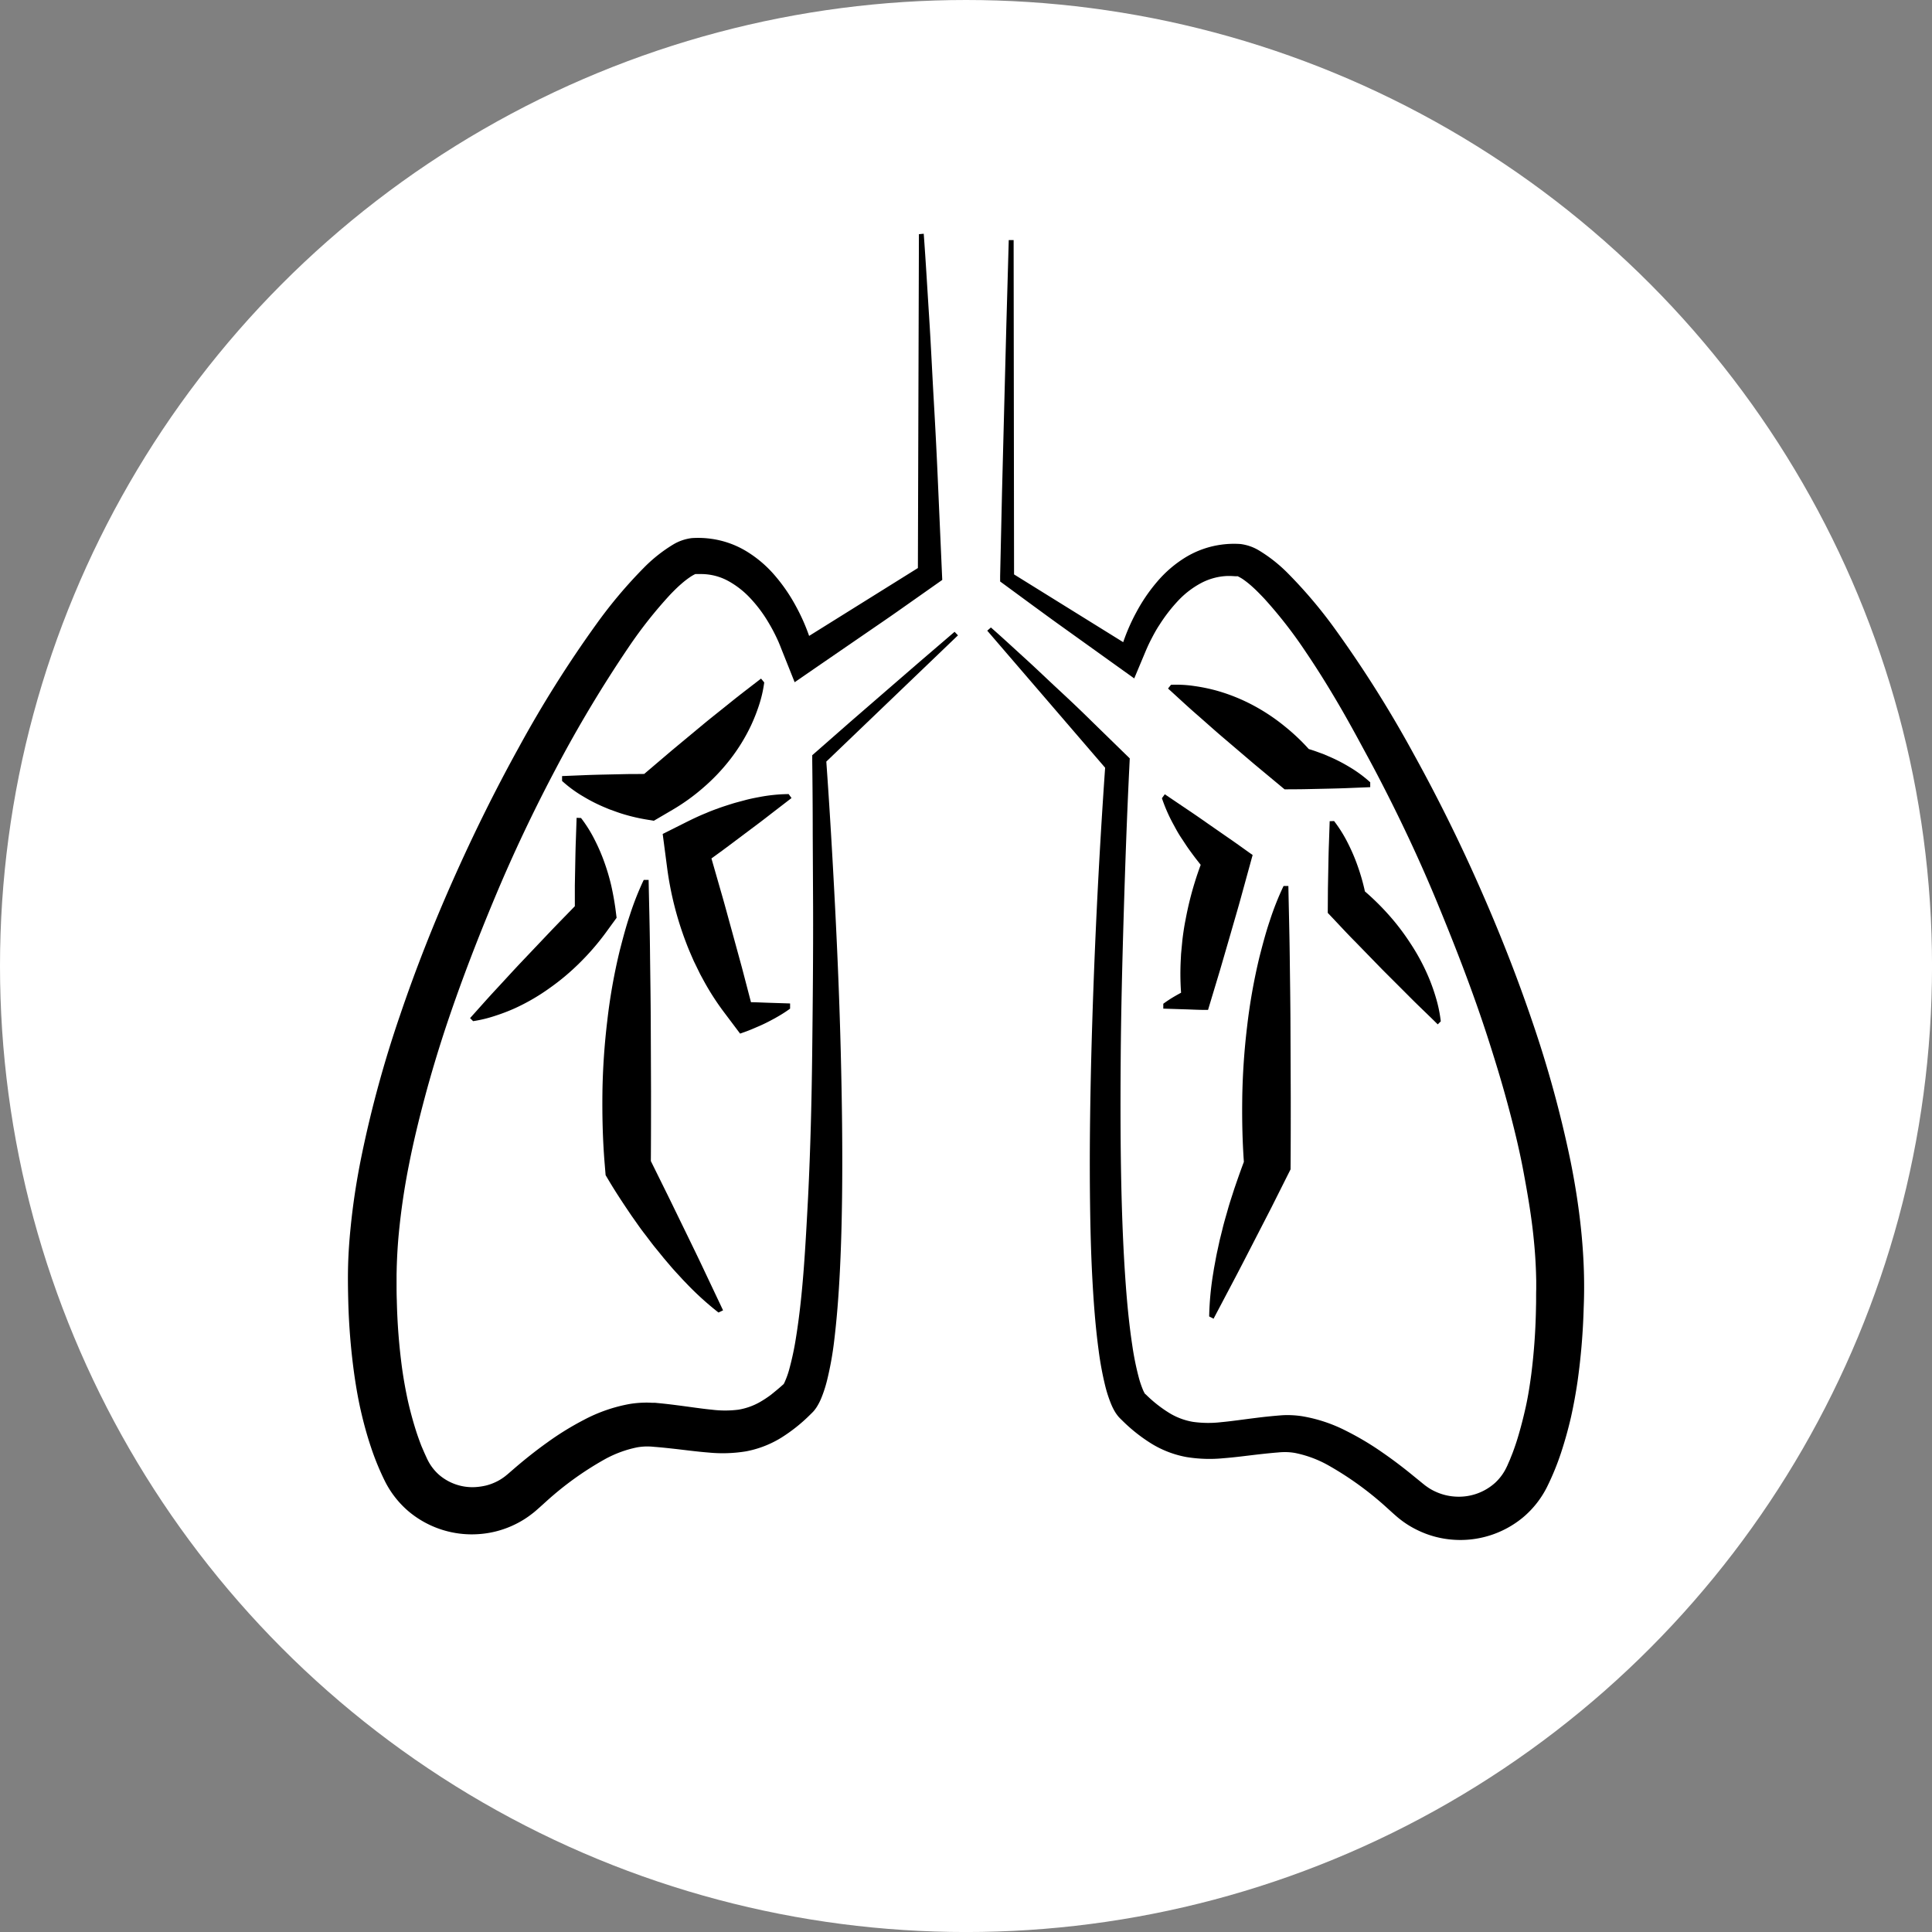 <svg id="Слой_1" data-name="Слой 1" xmlns="http://www.w3.org/2000/svg" viewBox="0 0 634.21 634.21"><rect x="0" y="0" width="634.21" height="634.21" fill="#808080" stroke="none"/><defs><style>.cls-1{fill:#fff;}</style></defs><title>легкие</title><circle class="cls-1" cx="317.11" cy="317.11" r="317.11"/><path d="M145.3,2544.3c.68,9.19,1.2,18.38,1.79,27.57s1,18.38,1.53,27.56,1,18.38,1.39,27.57l1.22,27.57.15,3.37-3.31,2.33-9.06,6.38q-4.53,3.21-9.1,6.32l-18.27,12.55-8.71,6-4.37-10.95-.39-1-.48-1.16c-.34-.78-.71-1.56-1.09-2.34-.76-1.55-1.6-3.07-2.49-4.53a45,45,0,0,0-6-7.87,28.87,28.87,0,0,0-6.94-5.36,18.5,18.5,0,0,0-7.37-2.23c-.63-.06-1.28-.07-1.93-.07-.32,0-.65,0-1,0l-.5,0-.25,0s-.11,0-.1,0h.06c.31,0,.25,0,0,.12s-.64.33-1.1.62a28.32,28.32,0,0,0-3.28,2.51c-1.17,1-2.38,2.21-3.58,3.45a145.45,145.45,0,0,0-13.69,17.3,421.58,421.58,0,0,0-23.79,39.69c-7.29,13.75-14,27.87-20,42.21S-7,2790.9-11.86,2805.6c-2.41,7.35-4.63,14.74-6.61,22.16s-3.79,14.85-5.24,22.29A224.72,224.72,0,0,0-27,2872.31c-.36,3.69-.57,7.35-.69,11l-.06,2.71v2.77c0,1.89,0,3.79.08,5.67a197.62,197.62,0,0,0,1.72,22.22q.76,5.41,1.9,10.66c.79,3.48,1.71,6.87,2.76,10.14.53,1.64,1.11,3.23,1.71,4.79l1,2.31.51,1.12.26.56.12.28.1.18a16,16,0,0,0,3.81,5,16.8,16.8,0,0,0,12.08,4,21,21,0,0,0,3.26-.49,17.16,17.16,0,0,0,3.11-1.1,15.82,15.82,0,0,0,2.87-1.7,8,8,0,0,0,.67-.52c.25-.21.36-.27.84-.7l2.44-2.11c3.28-2.79,6.69-5.5,10.33-8.09a95.63,95.63,0,0,1,11.81-7.29,51.67,51.67,0,0,1,15.13-5.27,33.92,33.92,0,0,1,4.77-.44,24.89,24.89,0,0,1,2.58.05l.6,0,.41,0,.81.08c2.17.2,4.3.45,6.36.72,4.13.52,8,1.13,11.45,1.46a35,35,0,0,0,8.73,0,21.42,21.42,0,0,0,7-2.47,36,36,0,0,0,3.67-2.41c1.23-1,2.48-2,3.72-3.12l.46-.42s.11-.1.08-.08l-.07.08a1,1,0,0,0-.12.16.57.57,0,0,0-.11.16s0,0,0,0a3.82,3.82,0,0,0,.54-.93,27.71,27.71,0,0,0,1.45-4,93.84,93.84,0,0,0,2.24-10.41c1.2-7.38,2-15.11,2.59-22.88s1-15.64,1.42-23.52c.78-15.77,1.17-31.64,1.35-47.53s.34-31.82.29-47.76l-.12-23.91c0-8-.06-16-.16-23.92l0-1.88,1.15-1,11.33-9.94,11.4-9.88,11.4-9.87,11.45-9.82,1.11,1.16L113,2717.88l.29-.75c1.14,15.93,2.07,31.87,2.89,47.81s1.48,31.9,1.88,47.86.63,31.94.43,47.92c-.1,8-.31,16-.71,24s-1,16-2,24a106.89,106.89,0,0,1-2.2,11.91,42.36,42.36,0,0,1-1.9,5.88,19.29,19.29,0,0,1-1.46,2.86,12.45,12.45,0,0,1-1,1.37c-.41.46-.77.8-1.13,1.15a54.22,54.22,0,0,1-9.58,7.64,34,34,0,0,1-11.56,4.47,47.42,47.42,0,0,1-12.29.39c-4-.31-8-.87-11.94-1.3-2-.22-3.94-.42-5.91-.57a21.44,21.44,0,0,0-2.84-.12,20,20,0,0,0-2.77.29,37.37,37.37,0,0,0-10.76,4,104.87,104.87,0,0,0-19.1,13.78l-2.22,2c-.74.65-1.54,1.39-2.37,2a30.67,30.67,0,0,1-5.29,3.35,31.88,31.88,0,0,1-12,3.33,32.28,32.28,0,0,1-23.3-7.48,31.65,31.65,0,0,1-7.71-9.83,87.05,87.05,0,0,1-4.62-11.26c-1.29-3.84-2.35-7.74-3.26-11.68s-1.59-7.9-2.17-11.89a215,215,0,0,1-2-24c-.1-4-.17-8-.06-12.06s.39-8.05.79-12.05c.78-8,2-15.94,3.61-23.81a373.84,373.84,0,0,1,12.68-46.34c5.14-15.16,11-30,17.53-44.67s13.6-29,21.34-43a383.42,383.42,0,0,1,25.56-40.65,154.1,154.1,0,0,1,15.55-18.46,49.2,49.2,0,0,1,9.61-7.63,15.47,15.47,0,0,1,6.15-2.13,30.91,30.91,0,0,1,6.24.21,30.23,30.23,0,0,1,11.7,4.12,38.71,38.71,0,0,1,9.37,8,56.41,56.41,0,0,1,6.9,10.08,64.29,64.29,0,0,1,4.82,11.23l-1.85-.7,37.57-23.44-.53,1,.34-110.27Z" transform="translate(157.93 -2467.57)"/><path d="M92.94,2691.59a41,41,0,0,1-1.76,7.62,58.52,58.52,0,0,1-2.62,6.6A59.87,59.87,0,0,1,81.64,2717a64.09,64.09,0,0,1-8.68,9.11,66.33,66.33,0,0,1-10.17,7.32L56.7,2737l-2.56-.43a59.44,59.44,0,0,1-6.89-1.58c-1.15-.33-2.29-.71-3.44-1.14l-1.73-.62-1.72-.72a53.4,53.4,0,0,1-6.89-3.52,41,41,0,0,1-6.89-5.06v-1.6l6.89-.28c2.3-.1,4.59-.16,6.89-.21l6.89-.15c2.3-.06,4.6,0,6.89-.08l-1,.36,9.52-8.1,9.63-8c3.2-2.67,6.49-5.23,9.73-7.85s6.58-5.13,9.87-7.69Z" transform="translate(157.93 -2467.57)"/><path d="M32.8,2736.09a44.47,44.47,0,0,1,4.6,7.39,60.67,60.67,0,0,1,3.15,7.39,68.91,68.91,0,0,1,2.17,7.4c.55,2.46,1,4.92,1.35,7.39l.41,3.19L40.73,2774a82.21,82.21,0,0,1-8.34,9.61,76,76,0,0,1-9.78,8.23,68,68,0,0,1-11.41,6.66A61.91,61.91,0,0,1,4.7,2801a43.32,43.32,0,0,1-7.32,1.78l-1-1c2.84-3.14,5.63-6.34,8.52-9.44s5.73-6.25,8.65-9.32l8.75-9.22c2.91-3.07,5.89-6.08,8.84-9.13l-.37.93,0-7.39.14-7.4c.05-2.46.09-4.92.19-7.39l.25-7.39Z" transform="translate(157.93 -2467.57)"/><path d="M101.43,2798.67a40,40,0,0,1-3.45,2.27c-1.14.68-2.29,1.3-3.44,1.9s-2.3,1.15-3.45,1.64-2.29,1-3.44,1.44l-2.63.95-5.13-6.82a84.75,84.75,0,0,1-7.17-11.21l-.78-1.43-.71-1.45-1.42-2.91c-.87-2-1.73-3.92-2.47-5.91a108.25,108.25,0,0,1-6.27-24.68l-1.46-11.13,6.47-3.24c2.57-1.29,5.14-2.57,7.86-3.65,1.32-.59,2.71-1.09,4.09-1.59s2.81-.95,4.23-1.4,2.92-.81,4.37-1.21,3-.71,4.55-1a54,54,0,0,1,9.78-1l.94,1.3-6.74,5.19c-2.23,1.75-4.49,3.46-6.77,5.15l-6.8,5.1c-2.26,1.71-4.56,3.37-6.84,5l.57-1.63,3.51,12.23c1.19,4.08,2.27,8.18,3.41,12.27l3.36,12.27,3.22,12.32-1.17-.89c2.29,0,4.59.13,6.89.2l6.89.22Z" transform="translate(157.93 -2467.57)"/><path d="M77.93,2898.43a98.5,98.5,0,0,1-10.85-9.89c-.85-.85-1.63-1.74-2.44-2.61s-1.61-1.75-2.37-2.64L60,2880.62l-2.21-2.72c-1.52-1.8-2.86-3.68-4.29-5.52s-2.7-3.75-4.05-5.63c-2.59-3.81-5.14-7.64-7.48-11.57l-1.1-1.85-.35-4.27c-.62-7.72-.79-15.44-.69-23.16a225.21,225.21,0,0,1,1.58-23.16,187.31,187.31,0,0,1,4.11-23.17c1-3.86,2-7.72,3.3-11.58a94.22,94.22,0,0,1,4.57-11.58h1.6c.15,7.72.37,15.44.45,23.16s.22,15.44.25,23.17l.09,23.16c0,7.72,0,15.44-.06,23.16l-.16-.68,6.07,12.28,6,12.32c2,4.11,4,8.21,5.94,12.35l5.86,12.38Z" transform="translate(157.93 -2467.57)"/><path d="M167.35,2673.55c3.79,3.32,7.45,6.73,11.17,10.11s7.31,6.85,11,10.27,7.32,6.85,10.88,10.37l10.74,10.48,1.79,1.74-.15,3.15c-.78,15.85-1.34,31.79-1.82,47.69s-.88,31.8-1,47.68-.1,31.75.35,47.54c.23,7.89.57,15.76,1.09,23.56s1.22,15.56,2.35,23a94.05,94.05,0,0,0,2.14,10.6,31.13,31.13,0,0,0,1.45,4.25,7.78,7.78,0,0,0,.63,1.18l.06.08s0,0,0-.06l-.07-.09-.05-.05s.06.06.09.09l.47.44a42.46,42.46,0,0,0,7.58,5.91,22,22,0,0,0,7.64,2.83,36.5,36.5,0,0,0,9.24.1c3.5-.32,7.42-.91,11.52-1.41,2-.26,4.16-.49,6.3-.68l.8-.07,1-.08c.81-.06,1.62-.09,2.4-.08a32.29,32.29,0,0,1,4.5.36,49.72,49.72,0,0,1,14.63,4.87,94.77,94.77,0,0,1,11.73,7c3.63,2.5,7.06,5.12,10.37,7.84l2.46,2c.48.41.62.5.88.71a7.23,7.23,0,0,0,.72.55,16.64,16.64,0,0,0,3.09,1.81,18,18,0,0,0,6.83,1.63,17.77,17.77,0,0,0,12.7-4.54,16.63,16.63,0,0,0,3.87-5.36l.1-.19.12-.28.25-.58.5-1.13.93-2.34c.59-1.59,1.15-3.2,1.65-4.86,1-3.31,1.88-6.73,2.65-10.21s1.33-7.08,1.81-10.71a201.05,201.05,0,0,0,1.55-22.26c.07-1.88,0-3.78.07-5.67V2888l-.07-2.71c-.12-3.63-.37-7.3-.75-11-.72-7.38-2-14.8-3.39-22.24s-3.23-14.88-5.23-22.29-4.27-14.79-6.65-22.15c-4.78-14.72-10.42-29.23-16.36-43.63s-12.62-28.53-19.84-42.33c-1.8-3.45-3.68-6.86-5.52-10.27s-3.73-6.82-5.65-10.18c-3.86-6.71-7.9-13.3-12.18-19.61a147.15,147.15,0,0,0-13.65-17.54c-1.21-1.27-2.4-2.51-3.59-3.59a30.67,30.67,0,0,0-3.37-2.73c-1-.69-1.88-1-1.61-1l0,0h-.11l-.26,0-.53,0-1.06-.06a20.58,20.58,0,0,0-2.08,0,20.15,20.15,0,0,0-8,2.24,29.2,29.2,0,0,0-7.45,5.64,53.14,53.14,0,0,0-6.33,8.14c-1,1.49-1.84,3.05-2.66,4.64-.42.8-.81,1.61-1.18,2.41l-.53,1.2-.45,1.07-3.46,8.26-6.33-4.53-18-12.9c-3-2.14-6-4.36-9-6.54l-8.94-6.57-1.75-1.28,0-1.79.62-27.57.71-27.57.72-27.56.78-27.57h1.6l.14,110.27-.44-.8L212,2679.13l-1.68.64a64,64,0,0,1,4.77-11.22,55.6,55.6,0,0,1,6.88-10.08,38.85,38.85,0,0,1,9.36-8,30.51,30.51,0,0,1,11.68-4.11,30.84,30.84,0,0,1,6.23-.21,15.48,15.48,0,0,1,6.12,2.12,48.83,48.83,0,0,1,9.61,7.63,153.91,153.91,0,0,1,15.55,18.44A382.86,382.86,0,0,1,306.09,2715q11.61,21,21.35,43c6.49,14.62,12.4,29.51,17.55,44.67A375.48,375.48,0,0,1,357.68,2849c3.14,15.71,4.95,31.86,4.26,47.93a214.67,214.67,0,0,1-2,24q-.87,6-2.18,11.89c-.91,3.93-2,7.83-3.26,11.67a86.35,86.35,0,0,1-4.62,11.25,31.5,31.5,0,0,1-7.69,9.8A32.22,32.22,0,0,1,319,2973a31.73,31.73,0,0,1-12-3.33,30.49,30.49,0,0,1-5.28-3.33c-.82-.62-1.61-1.35-2.36-2l-2.21-2a106,106,0,0,0-19.12-13.8,37.36,37.36,0,0,0-10.79-4,18.86,18.86,0,0,0-2.79-.29,23.13,23.13,0,0,0-2.84.11c-2,.16-3.94.36-5.92.58-3.94.44-7.9,1-11.94,1.31a46.76,46.76,0,0,1-12.26-.39,33.56,33.56,0,0,1-11.53-4.45,54.11,54.11,0,0,1-9.58-7.62c-.36-.35-.72-.69-1.13-1.15a13.57,13.57,0,0,1-1-1.35,18.66,18.66,0,0,1-1.45-2.85,42.73,42.73,0,0,1-1.91-5.87,106.47,106.47,0,0,1-2.2-11.91c-1.07-8-1.65-16-2.07-23.95s-.62-16-.72-24c-.21-16,0-31.95.39-47.92q1.24-47.9,4.59-95.68l.27.83-39-45.34Z" transform="translate(157.93 -2467.57)"/><path d="M226.46,2692.37a39.82,39.82,0,0,1,7.8.42,58.22,58.22,0,0,1,7,1.44,59.87,59.87,0,0,1,12.21,4.89,64.26,64.26,0,0,1,10.48,7,67.44,67.44,0,0,1,9,8.76l-8.65-3.15a59,59,0,0,1,6.89,1.58c1.15.33,2.3.7,3.45,1.13l1.72.62,1.72.73a53.94,53.94,0,0,1,6.89,3.51,42.17,42.17,0,0,1,6.9,5.07v1.6l-6.9.28c-2.29.1-4.59.16-6.89.21l-6.89.15c-2.3.06-4.59.05-6.89.07h-.54l-.44-.36-9.62-8-9.51-8.11c-3.19-2.69-6.27-5.49-9.42-8.23s-6.18-5.6-9.27-8.39Z" transform="translate(157.93 -2467.57)"/><path d="M280,2737.09a44.47,44.47,0,0,1,4.6,7.39,60.67,60.67,0,0,1,3.15,7.39,68.91,68.91,0,0,1,2.17,7.4c.55,2.46,1,4.92,1.35,7.39l-3.34-8.3a83.31,83.31,0,0,1,9.28,8.72,76.71,76.71,0,0,1,7.82,10.11,68.46,68.46,0,0,1,6.21,11.66,64.16,64.16,0,0,1,2.3,6.61,44.81,44.81,0,0,1,1.49,7.38l-1,1c-3-3-6.1-5.88-9.09-8.89s-6-6-9-9l-8.86-9.11c-3-3-5.84-6.14-8.77-9.2l-.38-.4v-.53l.05-7.39.14-7.4c.05-2.46.09-4.92.19-7.39l.25-7.39Z" transform="translate(157.93 -2467.57)"/><path d="M223.94,2797.07a40.21,40.21,0,0,1,3.45-2.28c1.15-.68,2.3-1.3,3.44-1.9s2.3-1.14,3.45-1.64,2.3-1,3.45-1.44l-7.76,5.88a86.15,86.15,0,0,1-.28-13.3l.08-1.63.15-1.61.31-3.22c.27-2.13.57-4.25,1-6.34a108.76,108.76,0,0,1,7.51-24.33l5,14.37c-2-2-4-4.07-5.93-6.3-1-1.08-1.89-2.24-2.8-3.4s-1.79-2.36-2.66-3.57-1.68-2.51-2.52-3.76-1.61-2.62-2.34-4a53.57,53.57,0,0,1-4-9l.94-1.3,7.05,4.76c2.36,1.58,4.69,3.18,7,4.81l7,4.86c2.34,1.6,4.63,3.27,6.94,4.91l.85.6-.28,1-3.37,12.27c-1.11,4.1-2.33,8.16-3.49,12.24L242.57,2786l-3.67,12.19-.27.9h-.9c-2.3,0-4.6-.14-6.9-.2l-6.89-.22Z" transform="translate(157.93 -2467.57)"/><path d="M239,2899.71a98.32,98.32,0,0,1,1.4-14.61c.17-1.2.41-2.35.62-3.52s.43-2.34.69-3.48l.75-3.46.85-3.4c.53-2.29,1.22-4.5,1.84-6.74s1.38-4.41,2.07-6.62c1.5-4.36,3-8.7,4.77-12.93l-1.44,6.11c-.63-7.72-.8-15.44-.69-23.16a225.19,225.19,0,0,1,1.57-23.16,191.12,191.12,0,0,1,4.11-23.17c1-3.86,2-7.72,3.3-11.58a94.3,94.3,0,0,1,4.58-11.58H265c.14,7.72.36,15.44.45,23.16s.22,15.44.24,23.17l.09,23.16c0,7.72,0,15.44-.06,23.16v.37l-.16.31L259.41,2864l-6.27,12.18c-2.09,4.06-4.17,8.12-6.31,12.16l-6.39,12.12Z" transform="translate(157.93 -2467.57)"/></svg>
